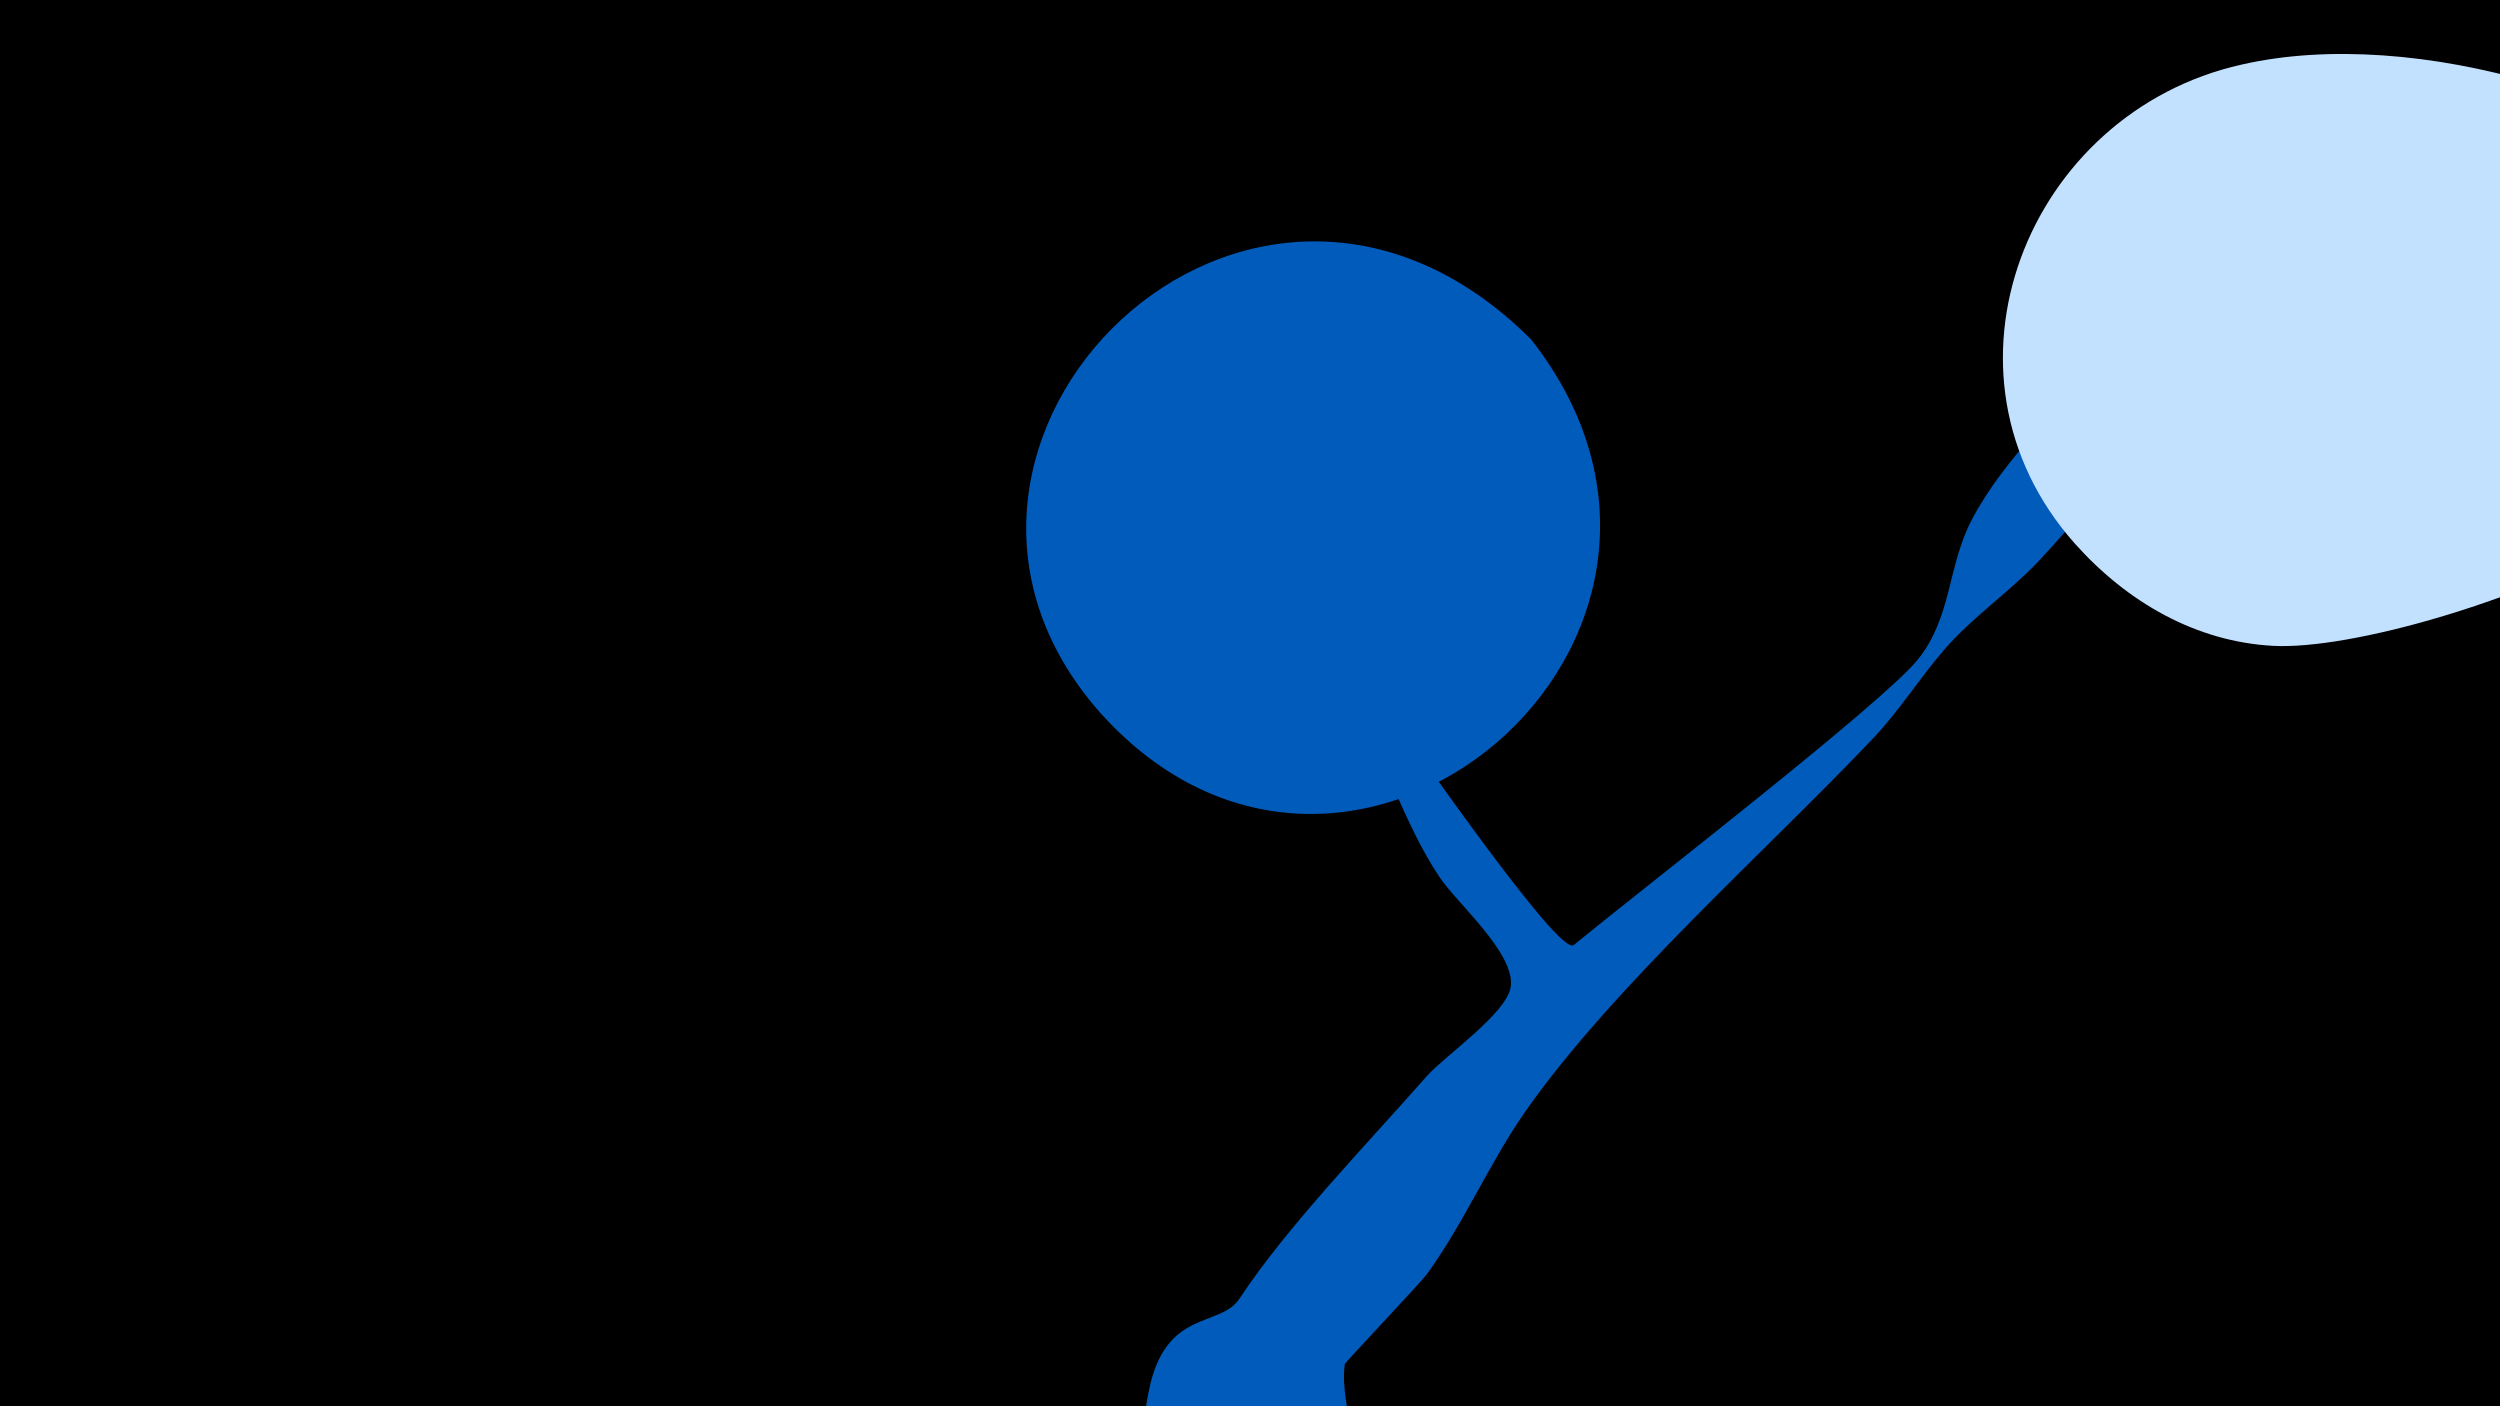 <svg width="1200" height="675" viewBox="-500 -500 1200 675" xmlns="http://www.w3.org/2000/svg"><path d="M-500-500h1200v675h-1200z" fill="#000"/><path d="M51.4 167.8c7.9-39.9 34.1-30.2 43.5-44.4 22.9-34.7 60.9-73.8 89.9-106.8 8.5-9.6 38.3-30.1 40.3-42.7 2.6-16-25.7-40.3-34-52.7-17.9-26.6-25.6-57.7-43.9-83.8 0-0.1-61.6-65.2-48-64.4 7.4 0.4 62.2 62.8 69.7 72.3 9.5 12 79.5 114.1 86.5 108.3 32.4-26.6 146.9-115 164.8-136.6 16.7-20.2 14.5-45.1 26.2-67.4 16-30.5 44.8-56.5 67.7-81.6 9.3-10.2 33.3-47.7 53.1-27 22.8 23.9-30.1 61.1-38.5 70.3-17.2 19-32.7 39.6-50.3 58.2-14.3 15.1-31.7 26.7-45.3 42.5-11.9 13.8-21.5 29.2-34.1 42.5-51.2 54-124.9 119.1-166.9 179.1-17.4 25-29.3 53.3-47.2 78-2.9 4-39.4 42.5-39.4 43.2-3.1 23.6 13.9 37.4-16.2 59.6-30.1 22.3-86.9-1.1-78.6-43z"  fill="#005bbb" /><path d="M841-391c-61-61-182-97-265-78-103 23-153 148-80 230 25 28 58 47 95 49 73 4 337-92 250-201z"  fill="#c2e1ff" /><path d="M235-337c-135-135-321 50-207 179 120 134 319-36 207-179z"  fill="#005bbb" /></svg>